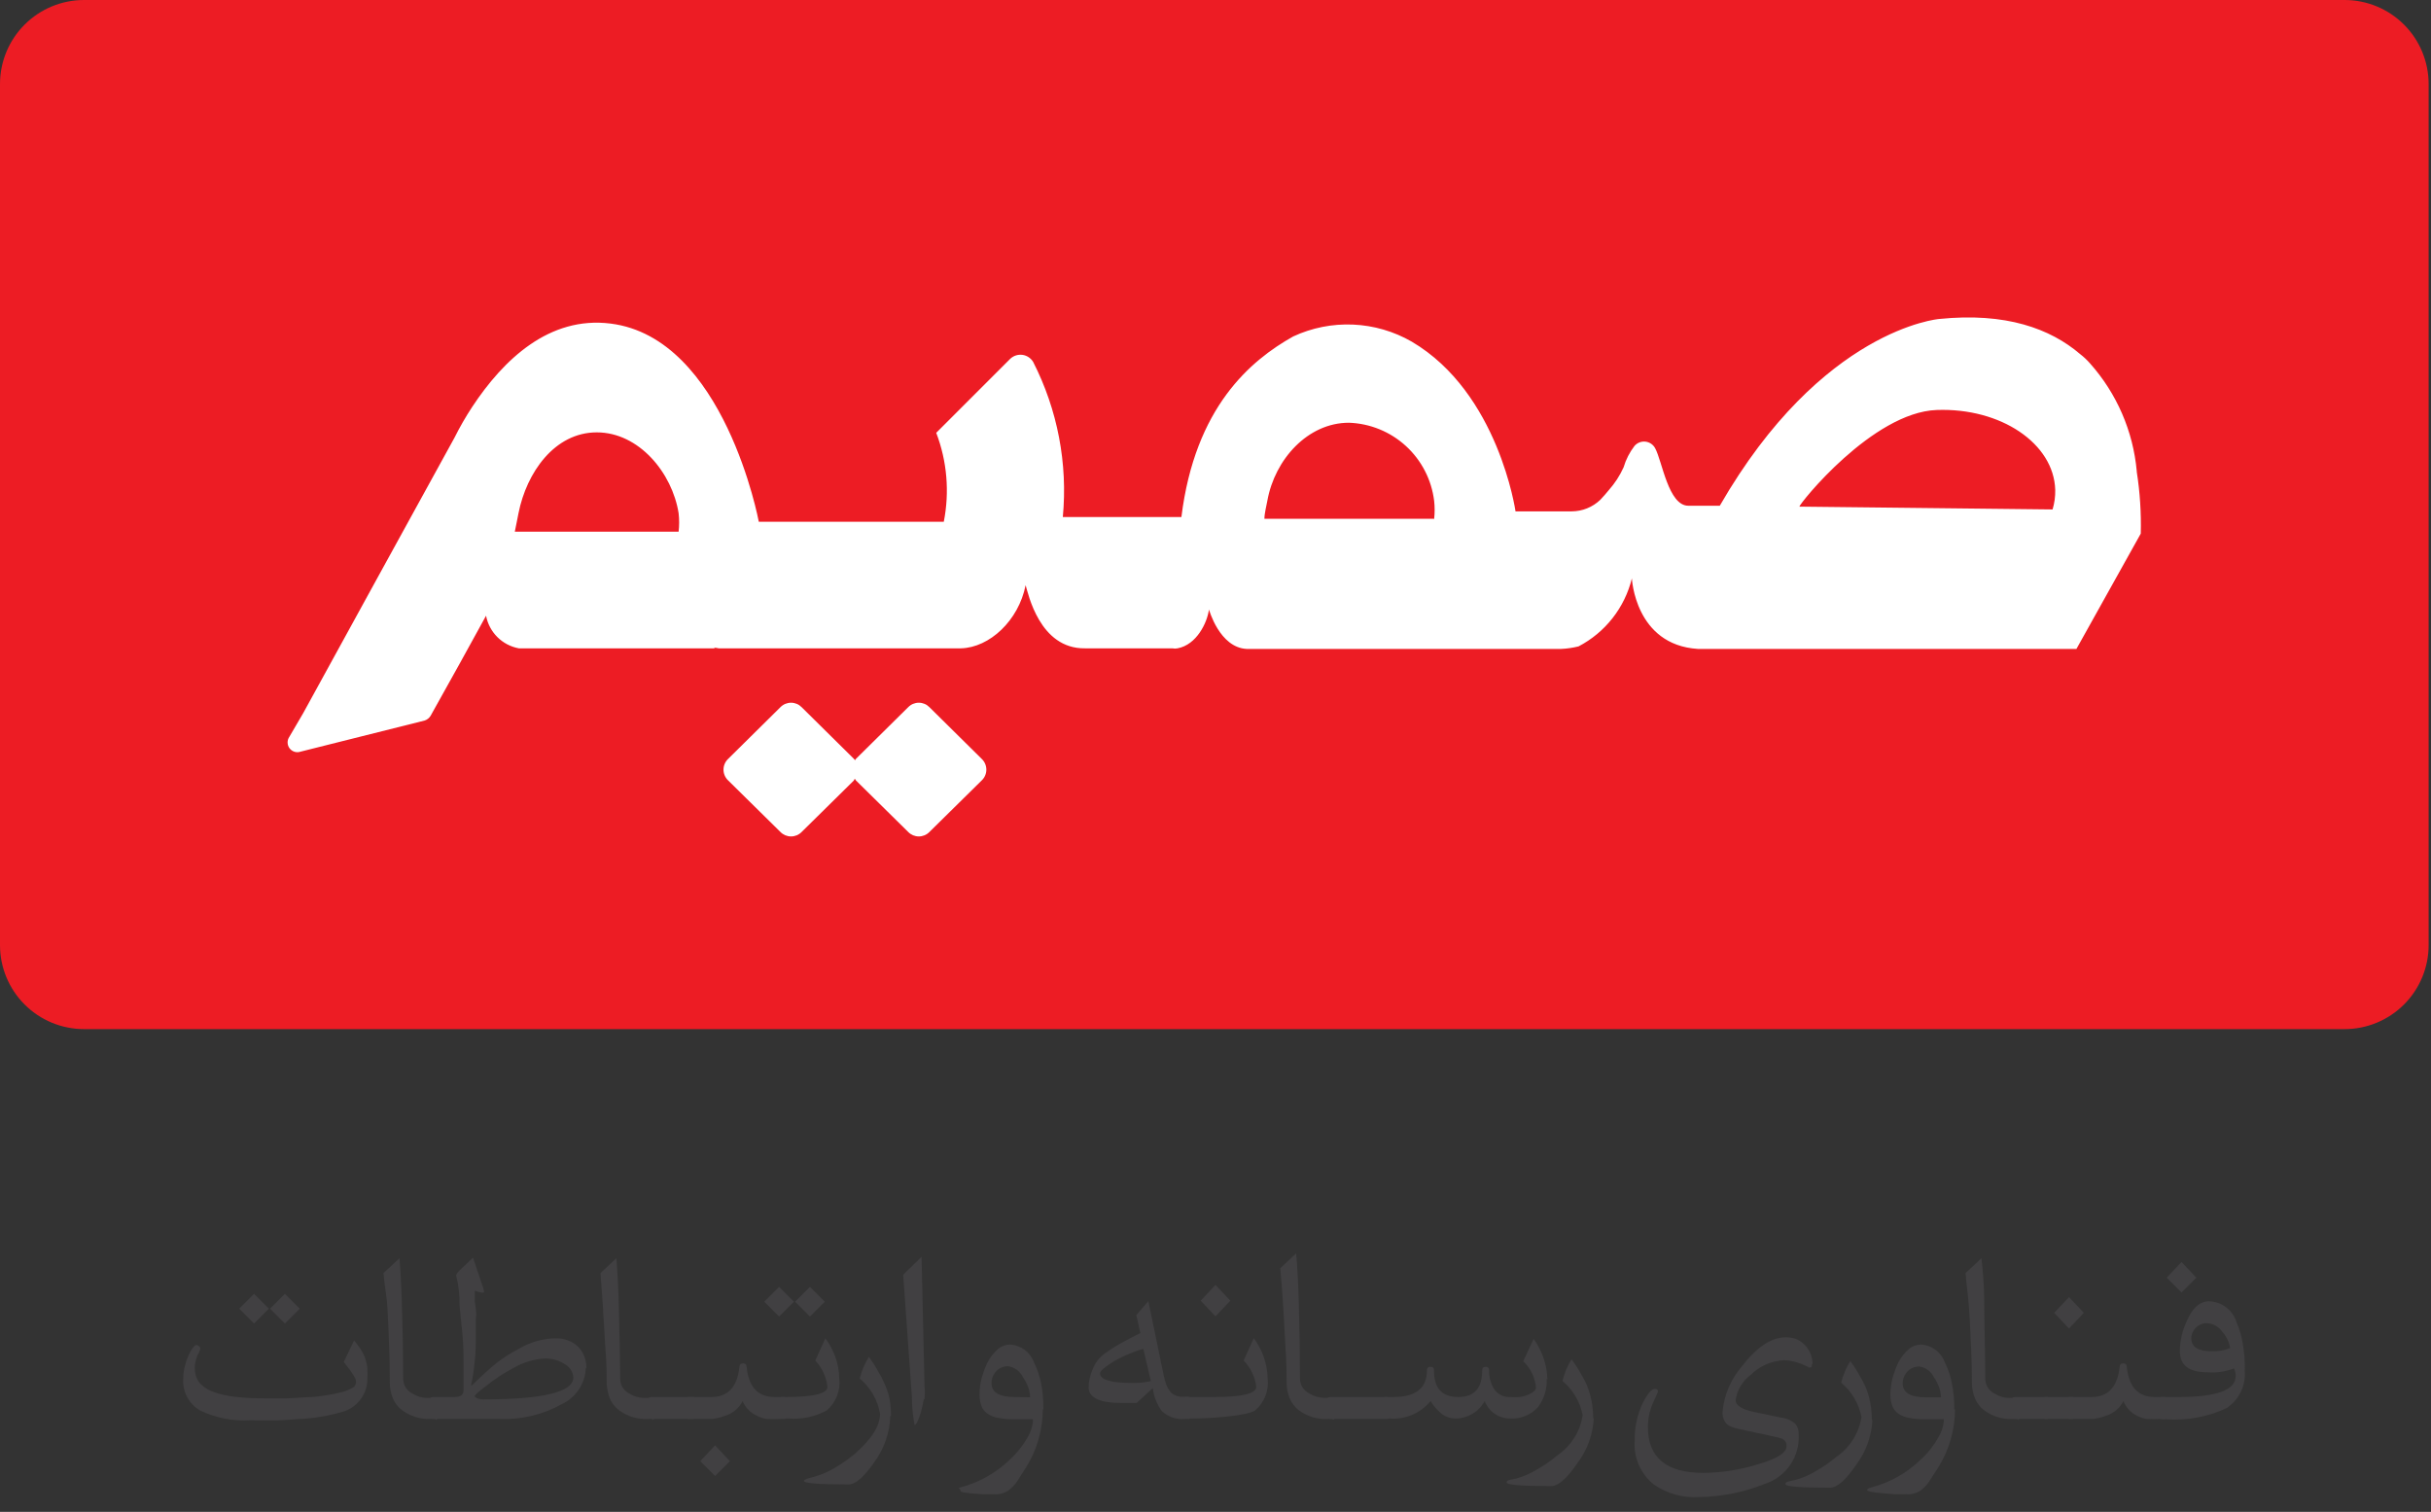 <svg width="164" height="102" viewBox="0 0 164 102" fill="none" xmlns="http://www.w3.org/2000/svg">
<rect x="0" y="0" width="164" height="102" fill="#333333" stroke="none"/>
<g clip-path="url(#clip0_46_899)">
<path d="M24.32 91C24.434 91.177 24.532 91.365 24.61 91.56C24.686 91.778 24.742 92.002 24.78 92.23C24.797 92.51 24.797 92.79 24.78 93.07C24.78 93.287 24.747 93.503 24.68 93.71C24.611 93.93 24.51 94.139 24.38 94.33C24.24 94.53 24.072 94.709 23.88 94.86C23.667 95.024 23.427 95.15 23.17 95.23C22.766 95.353 22.355 95.454 21.94 95.53C21.48 95.618 21.016 95.681 20.55 95.72C20.04 95.72 19.49 95.8 18.89 95.82C18.29 95.84 17.61 95.82 16.89 95.82C15.722 95.891 14.556 95.663 13.5 95.16C13.131 94.946 12.829 94.633 12.628 94.257C12.427 93.881 12.334 93.456 12.36 93.03C12.36 92.74 12.397 92.451 12.47 92.17C12.529 91.919 12.613 91.674 12.72 91.44C12.795 91.259 12.893 91.087 13.01 90.93C13.11 90.8 13.19 90.74 13.25 90.74C13.31 90.74 13.51 90.82 13.51 90.99C13.506 91.054 13.485 91.116 13.45 91.17C13.45 91.24 13.37 91.33 13.32 91.44C13.27 91.55 13.24 91.68 13.2 91.82C13.158 91.977 13.138 92.138 13.14 92.3C13.139 92.472 13.162 92.644 13.21 92.81C13.263 92.984 13.348 93.147 13.46 93.29C13.608 93.455 13.78 93.597 13.97 93.71C14.238 93.857 14.523 93.968 14.82 94.04C15.236 94.15 15.661 94.224 16.09 94.26C16.672 94.316 17.256 94.343 17.84 94.34H19.37L20.81 94.26C21.27 94.26 21.7 94.17 22.09 94.12C22.427 94.07 22.761 94 23.09 93.91C23.325 93.852 23.551 93.761 23.76 93.64C23.827 93.612 23.886 93.567 23.93 93.509C23.974 93.451 24.001 93.382 24.01 93.31C24.018 93.244 24.018 93.176 24.01 93.11C23.977 93.015 23.934 92.925 23.88 92.84C23.802 92.705 23.715 92.575 23.62 92.45C23.51 92.3 23.37 92.11 23.19 91.89L23.89 90.43C24.05 90.63 24.19 90.81 24.31 90.99M17.14 89.29L16.14 88.29L17.14 87.29L18.14 88.29L17.14 89.29ZM19.22 89.29L18.22 88.29L19.22 87.29L20.22 88.29L19.22 89.29Z" fill="#414042"/>
<path d="M29.39 95.73H29.05C28.349 95.761 27.659 95.545 27.1 95.12C26.84 94.919 26.637 94.653 26.51 94.35C26.379 94.033 26.308 93.694 26.3 93.35C26.3 91.7 26.23 90.14 26.16 88.66C26.09 87.18 25.99 87.24 25.87 85.89L26.95 84.89C27.03 85.8 27.09 87.06 27.13 88.66C27.17 90.26 27.19 90.74 27.2 93.03C27.203 93.241 27.266 93.447 27.381 93.624C27.496 93.801 27.659 93.942 27.85 94.03C28.134 94.21 28.463 94.308 28.8 94.31H29.39C29.49 94.31 29.54 94.43 29.54 94.66V95.44C29.54 95.68 29.49 95.79 29.39 95.79" fill="#414042"/>
<path d="M39.52 92.28C39.502 92.798 39.341 93.301 39.056 93.734C38.77 94.166 38.37 94.511 37.9 94.73C36.629 95.442 35.185 95.788 33.73 95.73H29.27C29.03 95.73 28.91 95.62 28.91 95.38V94.6C28.905 94.552 28.911 94.504 28.927 94.458C28.944 94.413 28.971 94.372 29.005 94.338C29.04 94.304 29.082 94.279 29.127 94.264C29.173 94.248 29.222 94.244 29.27 94.25H30.65C31.07 94.25 31.27 94.1 31.27 93.8V91.9C31.27 91.41 31.27 90.79 31.2 90.04C31.13 89.29 31.09 89.04 31 88.04C31.012 87.366 30.935 86.694 30.77 86.04C30.819 85.919 30.894 85.81 30.99 85.72L31.91 84.85L32.49 86.57C32.568 86.757 32.625 86.951 32.66 87.15C32.66 87.25 32.45 87.23 32.03 87.08C32.03 87.08 32.03 87.32 32.03 87.66C32.03 88 32.03 87.66 32.1 88.32C32.17 88.98 32.1 88.65 32.1 89C32.1 89.35 32.1 89.61 32.1 89.78C32.1 90.57 32.1 91.28 32.02 91.89C31.972 92.421 31.891 92.949 31.78 93.47H31.83C32.45 92.86 33.02 92.34 33.53 91.93C33.992 91.578 34.484 91.266 35 91C35.759 90.546 36.625 90.3 37.51 90.29C37.794 90.287 38.075 90.338 38.34 90.44C38.582 90.531 38.804 90.67 38.99 90.85C39.172 91.032 39.316 91.25 39.41 91.49C39.512 91.751 39.563 92.03 39.56 92.31M38.68 92.93C38.668 92.749 38.611 92.575 38.515 92.421C38.419 92.268 38.287 92.14 38.13 92.05C37.934 91.917 37.718 91.815 37.49 91.75C37.256 91.681 37.014 91.648 36.77 91.65C36.027 91.691 35.304 91.907 34.66 92.28C34.006 92.623 33.386 93.028 32.81 93.49C32.28 93.89 32.02 94.13 32.02 94.19C32.02 94.25 32.21 94.41 32.6 94.41C36.647 94.41 38.673 93.917 38.68 92.93Z" fill="#414042"/>
<path d="M44.06 95.73H43.73C43.012 95.773 42.302 95.557 41.73 95.12C41.473 94.916 41.27 94.651 41.14 94.35C41.018 94.03 40.947 93.692 40.93 93.35C40.93 91.7 40.87 91.61 40.79 90.13C40.71 88.65 40.62 87.24 40.51 85.89L41.58 84.89C41.66 85.8 41.73 87.06 41.76 88.66C41.79 90.26 41.82 90.74 41.84 93.03C41.841 93.24 41.902 93.446 42.015 93.623C42.128 93.8 42.29 93.941 42.48 94.03C42.764 94.21 43.093 94.308 43.43 94.31H44.02C44.12 94.31 44.17 94.43 44.17 94.66V95.44C44.17 95.68 44.12 95.79 44.02 95.79" fill="#414042"/>
<path d="M46.71 95.73H44C43.76 95.73 43.64 95.62 43.64 95.38V94.6C43.635 94.552 43.641 94.503 43.658 94.458C43.674 94.412 43.701 94.371 43.735 94.338C43.77 94.304 43.812 94.279 43.858 94.263C43.904 94.248 43.952 94.243 44 94.25H46.76C46.89 94.25 46.95 94.37 46.95 94.6V95.38C46.95 95.62 46.89 95.73 46.76 95.73" fill="#414042"/>
<path d="M52.9 95.73H52.66C52.357 95.748 52.053 95.748 51.75 95.73C51.523 95.704 51.302 95.636 51.1 95.53C50.649 95.34 50.29 94.981 50.1 94.53C49.975 94.771 49.802 94.983 49.593 95.155C49.383 95.327 49.141 95.455 48.88 95.53C48.597 95.637 48.301 95.704 48 95.73C47.66 95.73 47.26 95.73 46.8 95.73H46.57C46.522 95.739 46.473 95.736 46.426 95.722C46.38 95.707 46.337 95.682 46.303 95.647C46.268 95.613 46.243 95.57 46.228 95.524C46.214 95.477 46.211 95.428 46.22 95.38V94.6C46.213 94.552 46.218 94.504 46.233 94.459C46.248 94.413 46.274 94.372 46.308 94.338C46.342 94.304 46.383 94.278 46.428 94.263C46.474 94.248 46.522 94.243 46.57 94.25H48C49.1 94.25 49.73 93.58 49.88 92.25C49.88 92.07 49.97 91.98 50.13 91.98C50.29 91.98 50.37 92.07 50.37 92.25C50.52 93.6 51.15 94.25 52.25 94.25H52.89C53 94.25 53.06 94.37 53.06 94.6V95.38C53.06 95.62 53 95.73 52.89 95.73M48.24 99.58L47.24 98.58L48.24 97.51L49.24 98.58L48.24 99.58Z" fill="#414042"/>
<path d="M56.62 93C56.666 93.4 56.613 93.804 56.467 94.179C56.32 94.554 56.085 94.887 55.78 95.15C54.989 95.584 54.089 95.775 53.19 95.7H52.8C52.56 95.7 52.44 95.59 52.44 95.35V94.6C52.435 94.552 52.441 94.503 52.458 94.458C52.474 94.412 52.501 94.371 52.535 94.338C52.57 94.304 52.612 94.279 52.658 94.263C52.703 94.248 52.752 94.243 52.8 94.25H53C54.88 94.25 55.82 94.02 55.82 93.57C55.749 92.903 55.461 92.277 55 91.79L55.68 90.29C56.269 91.073 56.598 92.02 56.62 93ZM52.56 88.82L51.56 87.82L52.56 86.82L53.56 87.82L52.56 88.82ZM54.64 88.82L53.64 87.82L54.64 86.82L55.64 87.82L54.64 88.82Z" fill="#414042"/>
<path d="M60.06 95.53C60.026 96.643 59.657 97.721 59 98.62C58.31 99.62 57.73 100.15 57.24 100.15C55.24 100.15 54.24 100.07 54.24 99.91C54.24 99.83 54.45 99.74 54.86 99.65C55.339 99.52 55.8 99.328 56.23 99.08C56.738 98.789 57.22 98.454 57.67 98.08C58.81 97.08 59.37 96.19 59.37 95.38C59.209 94.45 58.723 93.607 58 93C58.128 92.484 58.337 91.991 58.62 91.54C58.87 91.89 59.08 92.21 59.25 92.54C59.401 92.775 59.531 93.023 59.64 93.28C59.796 93.613 59.917 93.962 60 94.32C60.074 94.719 60.11 95.124 60.11 95.53" fill="#414042"/>
<path d="M62.32 94.41C62.266 94.72 62.196 95.027 62.11 95.33C61.94 95.87 61.8 96.14 61.7 96.14C61.581 95.527 61.521 94.904 61.52 94.28L60.93 86L62.17 84.79L62.37 93.5C62.4 93.793 62.4 94.087 62.37 94.38" fill="#414042"/>
<path d="M70.35 95.07C70.346 96.46 69.955 97.821 69.22 99C68.98 99.38 68.77 99.69 68.58 100C68.423 100.205 68.242 100.39 68.04 100.55C67.745 100.746 67.393 100.838 67.04 100.81H66.27L65.42 100.74C64.78 100.68 64.79 100.61 64.79 100.53C64.79 100.45 64.56 100.4 64.79 100.35C66.042 100.024 67.189 99.379 68.12 98.48C68.614 98.026 69.032 97.496 69.36 96.91C69.535 96.602 69.644 96.262 69.68 95.91V95.75H69.16H68.42C68.058 95.755 67.696 95.725 67.34 95.66C67.078 95.618 66.829 95.519 66.61 95.37C66.429 95.243 66.29 95.066 66.21 94.86C66.12 94.613 66.076 94.352 66.08 94.09C66.081 93.719 66.128 93.349 66.22 92.99C66.322 92.619 66.456 92.258 66.62 91.91C66.801 91.57 67.042 91.266 67.33 91.01C67.563 90.816 67.857 90.71 68.16 90.71C68.517 90.735 68.858 90.864 69.143 91.08C69.427 91.297 69.642 91.593 69.76 91.93C69.981 92.377 70.142 92.851 70.24 93.34C70.345 93.917 70.395 94.503 70.39 95.09M69.49 94.27C69.486 94.034 69.442 93.801 69.36 93.58C69.27 93.339 69.149 93.11 69 92.9C68.906 92.705 68.766 92.537 68.592 92.409C68.417 92.282 68.214 92.2 68 92.17C67.852 92.17 67.706 92.201 67.57 92.26C67.436 92.312 67.316 92.394 67.22 92.5C67.008 92.716 66.889 93.007 66.89 93.31C66.89 93.94 67.41 94.25 68.46 94.25L69.49 94.27Z" fill="#414042"/>
<path d="M80.34 95.38C80.34 95.62 80.34 95.73 80.18 95.73H79.93C79.649 95.756 79.365 95.722 79.098 95.631C78.831 95.539 78.586 95.392 78.38 95.2C78.043 94.746 77.833 94.211 77.77 93.65L76.68 94.65H76.2H75.63C74.17 94.65 73.44 94.29 73.44 93.59C73.44 93.394 73.463 93.2 73.51 93.01C73.555 92.786 73.626 92.568 73.72 92.36C73.875 91.965 74.134 91.619 74.47 91.36C74.831 91.094 75.209 90.85 75.6 90.63C76.01 90.4 76.46 90.17 76.93 89.94L76.66 88.72L77.47 87.78L78.47 92.62C78.518 92.892 78.588 93.159 78.68 93.42C78.75 93.596 78.844 93.76 78.96 93.91C79.067 94.02 79.196 94.106 79.34 94.161C79.483 94.216 79.637 94.24 79.79 94.23H80.15C80.26 94.23 80.31 94.35 80.31 94.58L80.34 95.38ZM77.13 91C76.723 91.117 76.325 91.264 75.94 91.44C75.593 91.59 75.259 91.767 74.94 91.97C74.45 92.29 74.21 92.52 74.21 92.65C74.21 93.08 74.93 93.3 76.36 93.3C76.79 93.31 77.219 93.27 77.64 93.18L77.13 91Z" fill="#414042"/>
<path d="M85.52 93C85.566 93.4 85.513 93.804 85.367 94.179C85.22 94.554 84.984 94.887 84.68 95.15C84.16 95.52 81.68 95.7 80.46 95.7H80.07C79.83 95.7 79.71 95.59 79.71 95.35V94.6C79.705 94.552 79.711 94.503 79.728 94.458C79.744 94.412 79.771 94.371 79.805 94.338C79.84 94.304 79.882 94.279 79.927 94.263C79.973 94.248 80.022 94.244 80.07 94.25H81.92C83.81 94.25 84.75 94.02 84.75 93.56C84.669 92.893 84.37 92.27 83.9 91.79L84.58 90.28C85.168 91.067 85.497 92.018 85.52 93ZM82 88.81L81 87.75L82 86.69L83 87.75L82 88.81Z" fill="#414042"/>
<path d="M89.93 95.73H89.59C88.872 95.773 88.162 95.557 87.59 95.12C87.337 94.915 87.138 94.65 87.01 94.35C86.879 94.032 86.808 93.694 86.8 93.35C86.8 91.7 86.73 91.28 86.66 89.81C86.59 88.34 86.49 86.91 86.37 85.56L87.44 84.56C87.53 85.47 87.59 86.72 87.63 88.32C87.67 89.92 87.69 90.73 87.7 93.02C87.703 93.231 87.766 93.437 87.881 93.614C87.996 93.791 88.159 93.931 88.35 94.02C88.631 94.2 88.957 94.297 89.29 94.3H89.89C89.99 94.3 90.04 94.42 90.04 94.65V95.43C90.04 95.67 90.04 95.78 89.89 95.78" fill="#414042"/>
<path d="M93.55 95.73H89.81C89.57 95.73 89.45 95.62 89.45 95.38V94.6C89.445 94.552 89.451 94.503 89.468 94.458C89.484 94.412 89.51 94.371 89.545 94.338C89.58 94.304 89.622 94.279 89.668 94.263C89.713 94.248 89.762 94.243 89.81 94.25H93.55C93.67 94.25 93.73 94.37 93.73 94.6V95.38C93.73 95.62 93.67 95.73 93.55 95.73Z" fill="#414042"/>
<path d="M104.34 93C104.38 93.692 104.175 94.375 103.76 94.93C103.523 95.192 103.23 95.397 102.903 95.53C102.576 95.663 102.223 95.721 101.87 95.7C101.499 95.701 101.136 95.589 100.83 95.378C100.525 95.167 100.291 94.868 100.16 94.52C99.966 94.881 99.678 95.181 99.325 95.389C98.972 95.597 98.57 95.705 98.16 95.7C97.847 95.697 97.542 95.596 97.29 95.41C96.977 95.165 96.712 94.863 96.51 94.52C96.176 94.928 95.747 95.249 95.261 95.455C94.775 95.661 94.246 95.745 93.72 95.7H93.5C93.26 95.7 93.14 95.59 93.14 95.35V94.6C93.135 94.552 93.141 94.504 93.158 94.458C93.174 94.413 93.201 94.372 93.235 94.338C93.27 94.304 93.312 94.279 93.358 94.264C93.403 94.248 93.452 94.244 93.5 94.25H94C95.51 94.25 96.26 93.66 96.26 92.47C96.26 92.3 96.34 92.21 96.51 92.21C96.68 92.21 96.74 92.3 96.74 92.47C96.74 93.66 97.28 94.25 98.37 94.25C99.46 94.25 99.99 93.66 99.99 92.47C99.99 92.3 100.07 92.21 100.23 92.21C100.39 92.21 100.46 92.3 100.46 92.47C100.449 92.871 100.546 93.269 100.74 93.62C100.848 93.82 101.01 93.986 101.209 94.098C101.407 94.209 101.633 94.262 101.86 94.25C102.09 94.266 102.32 94.266 102.55 94.25C102.753 94.216 102.951 94.159 103.14 94.08C103.46 93.92 103.62 93.77 103.62 93.62C103.562 92.941 103.256 92.307 102.76 91.84L103.46 90.33C104.042 91.131 104.366 92.09 104.39 93.08" fill="#414042"/>
<path d="M107.52 95.64C107.473 96.761 107.082 97.84 106.4 98.73C105.72 99.73 105.13 100.26 104.64 100.26C102.64 100.26 101.64 100.18 101.64 100.01C101.64 99.84 101.85 99.85 102.26 99.76C102.737 99.628 103.194 99.433 103.62 99.18C104.134 98.893 104.619 98.559 105.07 98.18C105.523 97.871 105.908 97.472 106.201 97.007C106.493 96.543 106.687 96.023 106.77 95.48C106.596 94.577 106.115 93.761 105.41 93.17C105.47 92.914 105.55 92.663 105.65 92.42C105.755 92.171 105.879 91.931 106.02 91.7C106.28 92.06 106.49 92.38 106.66 92.7C106.807 92.938 106.937 93.185 107.05 93.44C107.188 93.787 107.295 94.145 107.37 94.51C107.443 94.909 107.48 95.314 107.48 95.72" fill="#414042"/>
<path d="M122.23 92.06C122.23 92.2 122.23 92.26 122.08 92.26C121.93 92.26 122.08 92.26 121.96 92.21L121.53 92.02C121.341 91.948 121.147 91.888 120.95 91.84C120.757 91.792 120.559 91.769 120.36 91.77C119.505 91.808 118.696 92.165 118.09 92.77C117.546 93.179 117.187 93.787 117.09 94.46C117.09 94.82 117.51 95.09 118.34 95.26L120.1 95.63C120.466 95.666 120.814 95.808 121.1 96.04C121.272 96.239 121.358 96.498 121.34 96.76C121.387 97.492 121.188 98.219 120.775 98.826C120.362 99.433 119.759 99.885 119.06 100.11C117.635 100.682 116.116 100.984 114.58 101C113.515 101.061 112.459 100.765 111.58 100.16C111.134 99.805 110.781 99.346 110.555 98.823C110.328 98.299 110.234 97.728 110.28 97.16C110.267 96.289 110.455 95.427 110.83 94.64C111.15 94.02 111.42 93.7 111.65 93.7C111.677 93.697 111.705 93.7 111.73 93.709C111.756 93.718 111.779 93.732 111.799 93.751C111.818 93.771 111.833 93.794 111.841 93.82C111.85 93.846 111.853 93.873 111.85 93.9C111.85 93.9 111.74 94.14 111.51 94.66C111.285 95.17 111.169 95.722 111.17 96.28C111.17 98.34 112.42 99.37 114.92 99.37C116.141 99.358 117.353 99.169 118.52 98.81C119.87 98.43 120.52 98.02 120.52 97.57C120.53 97.468 120.509 97.365 120.459 97.276C120.409 97.186 120.332 97.115 120.24 97.07C120.046 96.997 119.845 96.944 119.64 96.91L117.37 96.42C117.176 96.382 116.986 96.328 116.8 96.26C116.685 96.219 116.579 96.154 116.49 96.07C116.384 95.957 116.304 95.823 116.256 95.676C116.208 95.529 116.192 95.374 116.21 95.22C116.315 94.113 116.759 93.066 117.48 92.22C118.48 90.91 119.48 90.22 120.48 90.22C120.726 90.216 120.971 90.26 121.2 90.35C121.43 90.45 121.635 90.601 121.8 90.79C122.1 91.119 122.27 91.545 122.28 91.99" fill="#414042"/>
<path d="M126.32 95.75C126.272 96.869 125.885 97.946 125.21 98.84C124.53 99.84 123.94 100.37 123.45 100.37C121.45 100.37 120.45 100.29 120.45 100.12C120.45 99.95 120.65 99.96 121.06 99.86C121.541 99.736 122.003 99.544 122.43 99.29C122.943 99.002 123.429 98.668 123.88 98.29C124.332 97.982 124.717 97.584 125.009 97.121C125.301 96.659 125.496 96.141 125.58 95.6C125.401 94.693 124.918 93.874 124.21 93.28C124.269 93.026 124.353 92.778 124.46 92.54C124.559 92.288 124.683 92.047 124.83 91.82C125.08 92.18 125.29 92.5 125.46 92.82C125.609 93.056 125.739 93.303 125.85 93.56C125.993 93.905 126.1 94.263 126.17 94.63C126.244 95.029 126.281 95.434 126.28 95.84" fill="#414042"/>
<path d="M131.89 95.07C131.886 96.46 131.495 97.821 130.76 99C130.52 99.38 130.31 99.69 130.11 100C129.959 100.207 129.781 100.392 129.58 100.55C129.285 100.746 128.933 100.838 128.58 100.81H127.81L126.96 100.74C126.293 100.68 125.96 100.61 125.96 100.53C125.96 100.46 126.06 100.4 126.24 100.35C127.492 100.024 128.639 99.379 129.57 98.48C130.064 98.028 130.479 97.498 130.8 96.91C130.981 96.605 131.094 96.263 131.13 95.91V95.75H130.61H129.87C129.508 95.755 129.146 95.725 128.79 95.66C128.528 95.618 128.279 95.519 128.06 95.37C127.879 95.243 127.74 95.066 127.66 94.86C127.57 94.613 127.526 94.352 127.53 94.09C127.531 93.719 127.578 93.349 127.67 92.99C127.772 92.619 127.906 92.258 128.07 91.91C128.248 91.568 128.489 91.263 128.78 91.01C129.013 90.816 129.307 90.71 129.61 90.71C129.967 90.735 130.308 90.864 130.593 91.08C130.877 91.297 131.092 91.593 131.21 91.93C131.432 92.376 131.59 92.85 131.68 93.34C131.794 93.916 131.847 94.503 131.84 95.09M130.94 94.27C130.936 94.034 130.892 93.801 130.81 93.58C130.724 93.347 130.61 93.125 130.47 92.92C130.376 92.725 130.236 92.557 130.062 92.429C129.887 92.302 129.684 92.22 129.47 92.19C129.322 92.19 129.176 92.221 129.04 92.28C128.905 92.329 128.784 92.412 128.69 92.52C128.478 92.736 128.359 93.027 128.36 93.33C128.36 93.96 128.88 94.27 129.93 94.27H130.94Z" fill="#414042"/>
<path d="M136.16 95.73H135.82C135.102 95.773 134.392 95.557 133.82 95.12C133.567 94.915 133.368 94.65 133.24 94.35C133.109 94.033 133.038 93.694 133.03 93.35C133.03 91.7 132.96 90.63 132.89 89.15C132.82 87.67 132.72 87.24 132.6 85.89L133.67 84.89C133.783 85.816 133.847 86.747 133.86 87.68C133.86 89.28 133.92 90.74 133.93 93.03C133.933 93.241 133.996 93.447 134.111 93.624C134.226 93.801 134.389 93.942 134.58 94.03C134.861 94.21 135.187 94.307 135.52 94.31H136.12C136.22 94.31 136.27 94.43 136.27 94.66V95.44C136.27 95.68 136.22 95.79 136.12 95.79" fill="#414042"/>
<path d="M138.14 95.73H136C135.76 95.73 135.64 95.62 135.64 95.38V94.6C135.635 94.552 135.641 94.503 135.658 94.458C135.674 94.412 135.701 94.371 135.735 94.338C135.77 94.304 135.812 94.279 135.858 94.263C135.904 94.248 135.952 94.243 136 94.25H138.1C138.23 94.25 138.29 94.37 138.29 94.6V95.38C138.29 95.62 138.23 95.73 138.1 95.73" fill="#414042"/>
<path d="M139.8 95.73H138.05C138.003 95.737 137.954 95.732 137.909 95.717C137.863 95.702 137.822 95.676 137.788 95.642C137.754 95.608 137.728 95.567 137.713 95.522C137.698 95.476 137.693 95.428 137.7 95.38V94.6C137.693 94.552 137.698 94.504 137.713 94.459C137.728 94.413 137.754 94.372 137.788 94.338C137.822 94.304 137.863 94.278 137.909 94.263C137.954 94.248 138.003 94.243 138.05 94.25H139.8C139.93 94.25 139.99 94.37 139.99 94.6V95.38C139.99 95.62 139.93 95.73 139.8 95.73Z" fill="#414042"/>
<path d="M146 95.73H145.76C145.457 95.747 145.153 95.747 144.85 95.73C144.623 95.704 144.402 95.636 144.2 95.53C143.768 95.329 143.429 94.971 143.25 94.53C143.125 94.77 142.953 94.983 142.743 95.155C142.533 95.327 142.291 95.454 142.03 95.53C141.747 95.637 141.451 95.704 141.15 95.73C140.81 95.73 140.41 95.73 139.95 95.73H139.72C139.672 95.739 139.623 95.736 139.576 95.721C139.53 95.707 139.487 95.681 139.453 95.647C139.418 95.612 139.393 95.57 139.378 95.524C139.364 95.477 139.361 95.428 139.37 95.38V94.6C139.363 94.552 139.368 94.504 139.383 94.458C139.398 94.413 139.424 94.371 139.458 94.338C139.492 94.304 139.533 94.278 139.579 94.263C139.624 94.248 139.673 94.243 139.72 94.25H141.1C142.21 94.25 142.84 93.58 142.99 92.25C142.99 92.07 143.08 91.98 143.24 91.98C143.4 91.98 143.48 92.07 143.48 92.25C143.63 93.6 144.26 94.25 145.36 94.25H146C146.11 94.25 146.16 94.37 146.16 94.6V95.38C146.16 95.62 146.11 95.73 146 95.73ZM139.58 89.63L138.58 88.57L139.58 87.51L140.58 88.57L139.58 89.63Z" fill="#414042"/>
<path d="M151.43 92.41C151.482 92.912 151.396 93.418 151.181 93.875C150.966 94.331 150.63 94.721 150.21 95C148.93 95.596 147.518 95.854 146.11 95.75H145.89C145.65 95.75 145.53 95.64 145.53 95.4V94.6C145.525 94.552 145.531 94.504 145.548 94.458C145.564 94.413 145.591 94.372 145.625 94.338C145.66 94.304 145.702 94.279 145.748 94.264C145.793 94.249 145.842 94.244 145.89 94.25H147C149.54 94.25 150.82 93.78 150.82 92.85C150.828 92.667 150.79 92.485 150.71 92.32C150.137 92.541 149.522 92.63 148.91 92.58C147.67 92.58 147.06 92.11 147.06 91.16C147.058 90.824 147.095 90.488 147.17 90.16C147.246 89.815 147.36 89.48 147.51 89.16C147.89 88.25 148.4 87.79 149.04 87.79C149.455 87.805 149.855 87.949 150.185 88.201C150.515 88.454 150.758 88.803 150.88 89.2C151.082 89.66 151.223 90.144 151.3 90.64C151.402 91.245 151.449 91.857 151.44 92.47M147.17 87.2L146.17 86.2L147.17 85.14L148.17 86.2L147.17 87.2ZM150.45 90.95C150.385 90.539 150.201 90.157 149.92 89.85C149.802 89.676 149.645 89.533 149.46 89.432C149.276 89.331 149.07 89.275 148.86 89.27C148.726 89.27 148.593 89.298 148.47 89.35C148.346 89.401 148.234 89.475 148.14 89.57C148.046 89.661 147.972 89.77 147.92 89.89C147.86 90.011 147.829 90.145 147.83 90.28C147.83 90.87 148.28 91.16 149.17 91.16C149.607 91.184 150.044 91.113 150.45 90.95Z" fill="#414042"/>
<path d="M158.17 0H5.67C4.166 0 2.724 0.597 1.661 1.661C0.597 2.724 0 4.166 0 5.67L0 63.76C0 65.264 0.597 66.706 1.661 67.769C2.724 68.833 4.166 69.43 5.67 69.43H158.17C159.674 69.43 161.116 68.833 162.179 67.769C163.243 66.706 163.84 65.264 163.84 63.76V5.67C163.84 4.166 163.243 2.724 162.179 1.661C161.116 0.597 159.674 0 158.17 0Z" fill="#ED1C24"/>
<path d="M62.7 47.71C62.607 47.615 62.496 47.539 62.373 47.487C62.25 47.436 62.118 47.409 61.985 47.409C61.852 47.409 61.72 47.436 61.597 47.487C61.474 47.539 61.363 47.615 61.27 47.71L57.74 51.2C57.717 51.228 57.697 51.258 57.68 51.29L57.61 51.2L54.08 47.71C53.987 47.615 53.876 47.539 53.753 47.487C53.63 47.436 53.498 47.409 53.365 47.409C53.232 47.409 53.1 47.436 52.977 47.487C52.854 47.539 52.743 47.615 52.65 47.71L49.12 51.2C49.022 51.294 48.943 51.406 48.89 51.531C48.836 51.655 48.809 51.789 48.809 51.925C48.809 52.061 48.836 52.195 48.89 52.319C48.943 52.444 49.022 52.557 49.12 52.65L52.65 56.13C52.743 56.225 52.854 56.301 52.977 56.353C53.1 56.404 53.232 56.431 53.365 56.431C53.498 56.431 53.63 56.404 53.753 56.353C53.876 56.301 53.987 56.225 54.08 56.13L57.61 52.65C57.61 52.65 57.61 52.58 57.68 52.55C57.696 52.586 57.717 52.619 57.74 52.65L61.27 56.13C61.363 56.225 61.474 56.301 61.597 56.353C61.72 56.404 61.852 56.431 61.985 56.431C62.118 56.431 62.25 56.404 62.373 56.353C62.496 56.301 62.607 56.225 62.7 56.13L66.23 52.65C66.328 52.557 66.407 52.444 66.46 52.319C66.514 52.195 66.541 52.061 66.541 51.925C66.541 51.789 66.514 51.655 66.46 51.531C66.407 51.406 66.328 51.294 66.23 51.2L62.7 47.71Z" fill="white"/>
<path d="M144.15 31.79C143.906 29.092 142.801 26.544 141 24.52C140.798 24.289 140.574 24.078 140.33 23.89C138.33 22.18 135.33 21.06 130.82 21.52C130.82 21.52 122.91 22.16 116.02 34.12H113.9C112.55 34.12 112.14 31.12 111.66 30.24C111.595 30.119 111.502 30.015 111.388 29.937C111.275 29.86 111.144 29.811 111.007 29.795C110.87 29.78 110.732 29.797 110.603 29.847C110.475 29.897 110.361 29.977 110.27 30.08C109.936 30.514 109.685 31.005 109.53 31.53C109.276 32.091 108.939 32.61 108.53 33.07C108.35 33.29 108.16 33.51 107.96 33.72C107.438 34.22 106.743 34.499 106.02 34.5H102.24C102.24 34.5 101.1 26.5 95.24 23.05C94.033 22.354 92.675 21.959 91.283 21.898C89.89 21.837 88.504 22.112 87.24 22.7C84.37 24.31 80.62 27.46 79.7 34.88H71.7C72.04 31.274 71.346 27.646 69.7 24.42C69.624 24.292 69.519 24.183 69.395 24.1C69.271 24.017 69.13 23.963 68.983 23.942C68.835 23.921 68.684 23.934 68.542 23.978C68.4 24.023 68.269 24.099 68.16 24.2L63.16 29.2C63.891 31.113 64.067 33.192 63.67 35.2H51.19C51.19 35.2 48.88 22.79 41.19 21.83C37.05 21.31 33.96 24.26 31.85 27.46C31.413 28.126 31.015 28.817 30.66 29.53C30.66 29.53 20.44 48.12 20.45 48.12L19.52 49.71C19.44 49.825 19.399 49.962 19.402 50.101C19.405 50.241 19.452 50.376 19.536 50.487C19.621 50.598 19.738 50.679 19.872 50.719C20.005 50.76 20.148 50.756 20.28 50.71L28.65 48.61C28.817 48.555 28.959 48.441 29.05 48.29L31 44.79L32.79 41.54C32.894 42.087 33.16 42.59 33.554 42.982C33.949 43.375 34.453 43.639 35 43.74H48.25L48.15 43.68L48.49 43.74H64.83C66.76 43.69 68.72 41.86 69.19 39.48C69.36 40.03 70.13 43.78 73.19 43.74H79.09C79.205 43.765 79.325 43.765 79.44 43.74C80.73 43.5 81.44 42.01 81.56 41.12C81.56 41.12 82.27 43.69 84.1 43.78H105.31C105.708 43.763 106.103 43.706 106.49 43.61C107.382 43.145 108.165 42.495 108.785 41.704C109.406 40.912 109.851 39.997 110.09 39.02C110.09 39.02 110.3 43.51 114.54 43.78H140.08L144.42 36C144.456 34.605 144.366 33.209 144.15 31.83M45.83 35.87H34.73C34.8 35.47 34.92 34.99 34.98 34.62C35.52 31.89 37.41 29.17 40.26 29.17C43.11 29.17 45.35 31.91 45.78 34.62C45.828 35.039 45.828 35.462 45.78 35.88M96.69 35H85.3C85.3 34.62 85.45 34.08 85.5 33.77C86 31 88.22 28.52 91 28.52C92.429 28.569 93.794 29.127 94.848 30.093C95.902 31.06 96.577 32.371 96.75 33.79C96.795 34.196 96.795 34.605 96.75 35.01M138.5 34.37L121.39 34.18C121.39 33.99 126.32 27.82 130.65 27.66C134.98 27.5 138.56 29.92 138.65 33.05C138.66 33.497 138.6 33.943 138.47 34.37" fill="white"/>
</g>
<defs>
<clipPath id="clip0_46_899">
<rect width="163.84" height="101.03" fill="white"/>
</clipPath>
</defs>
</svg>
